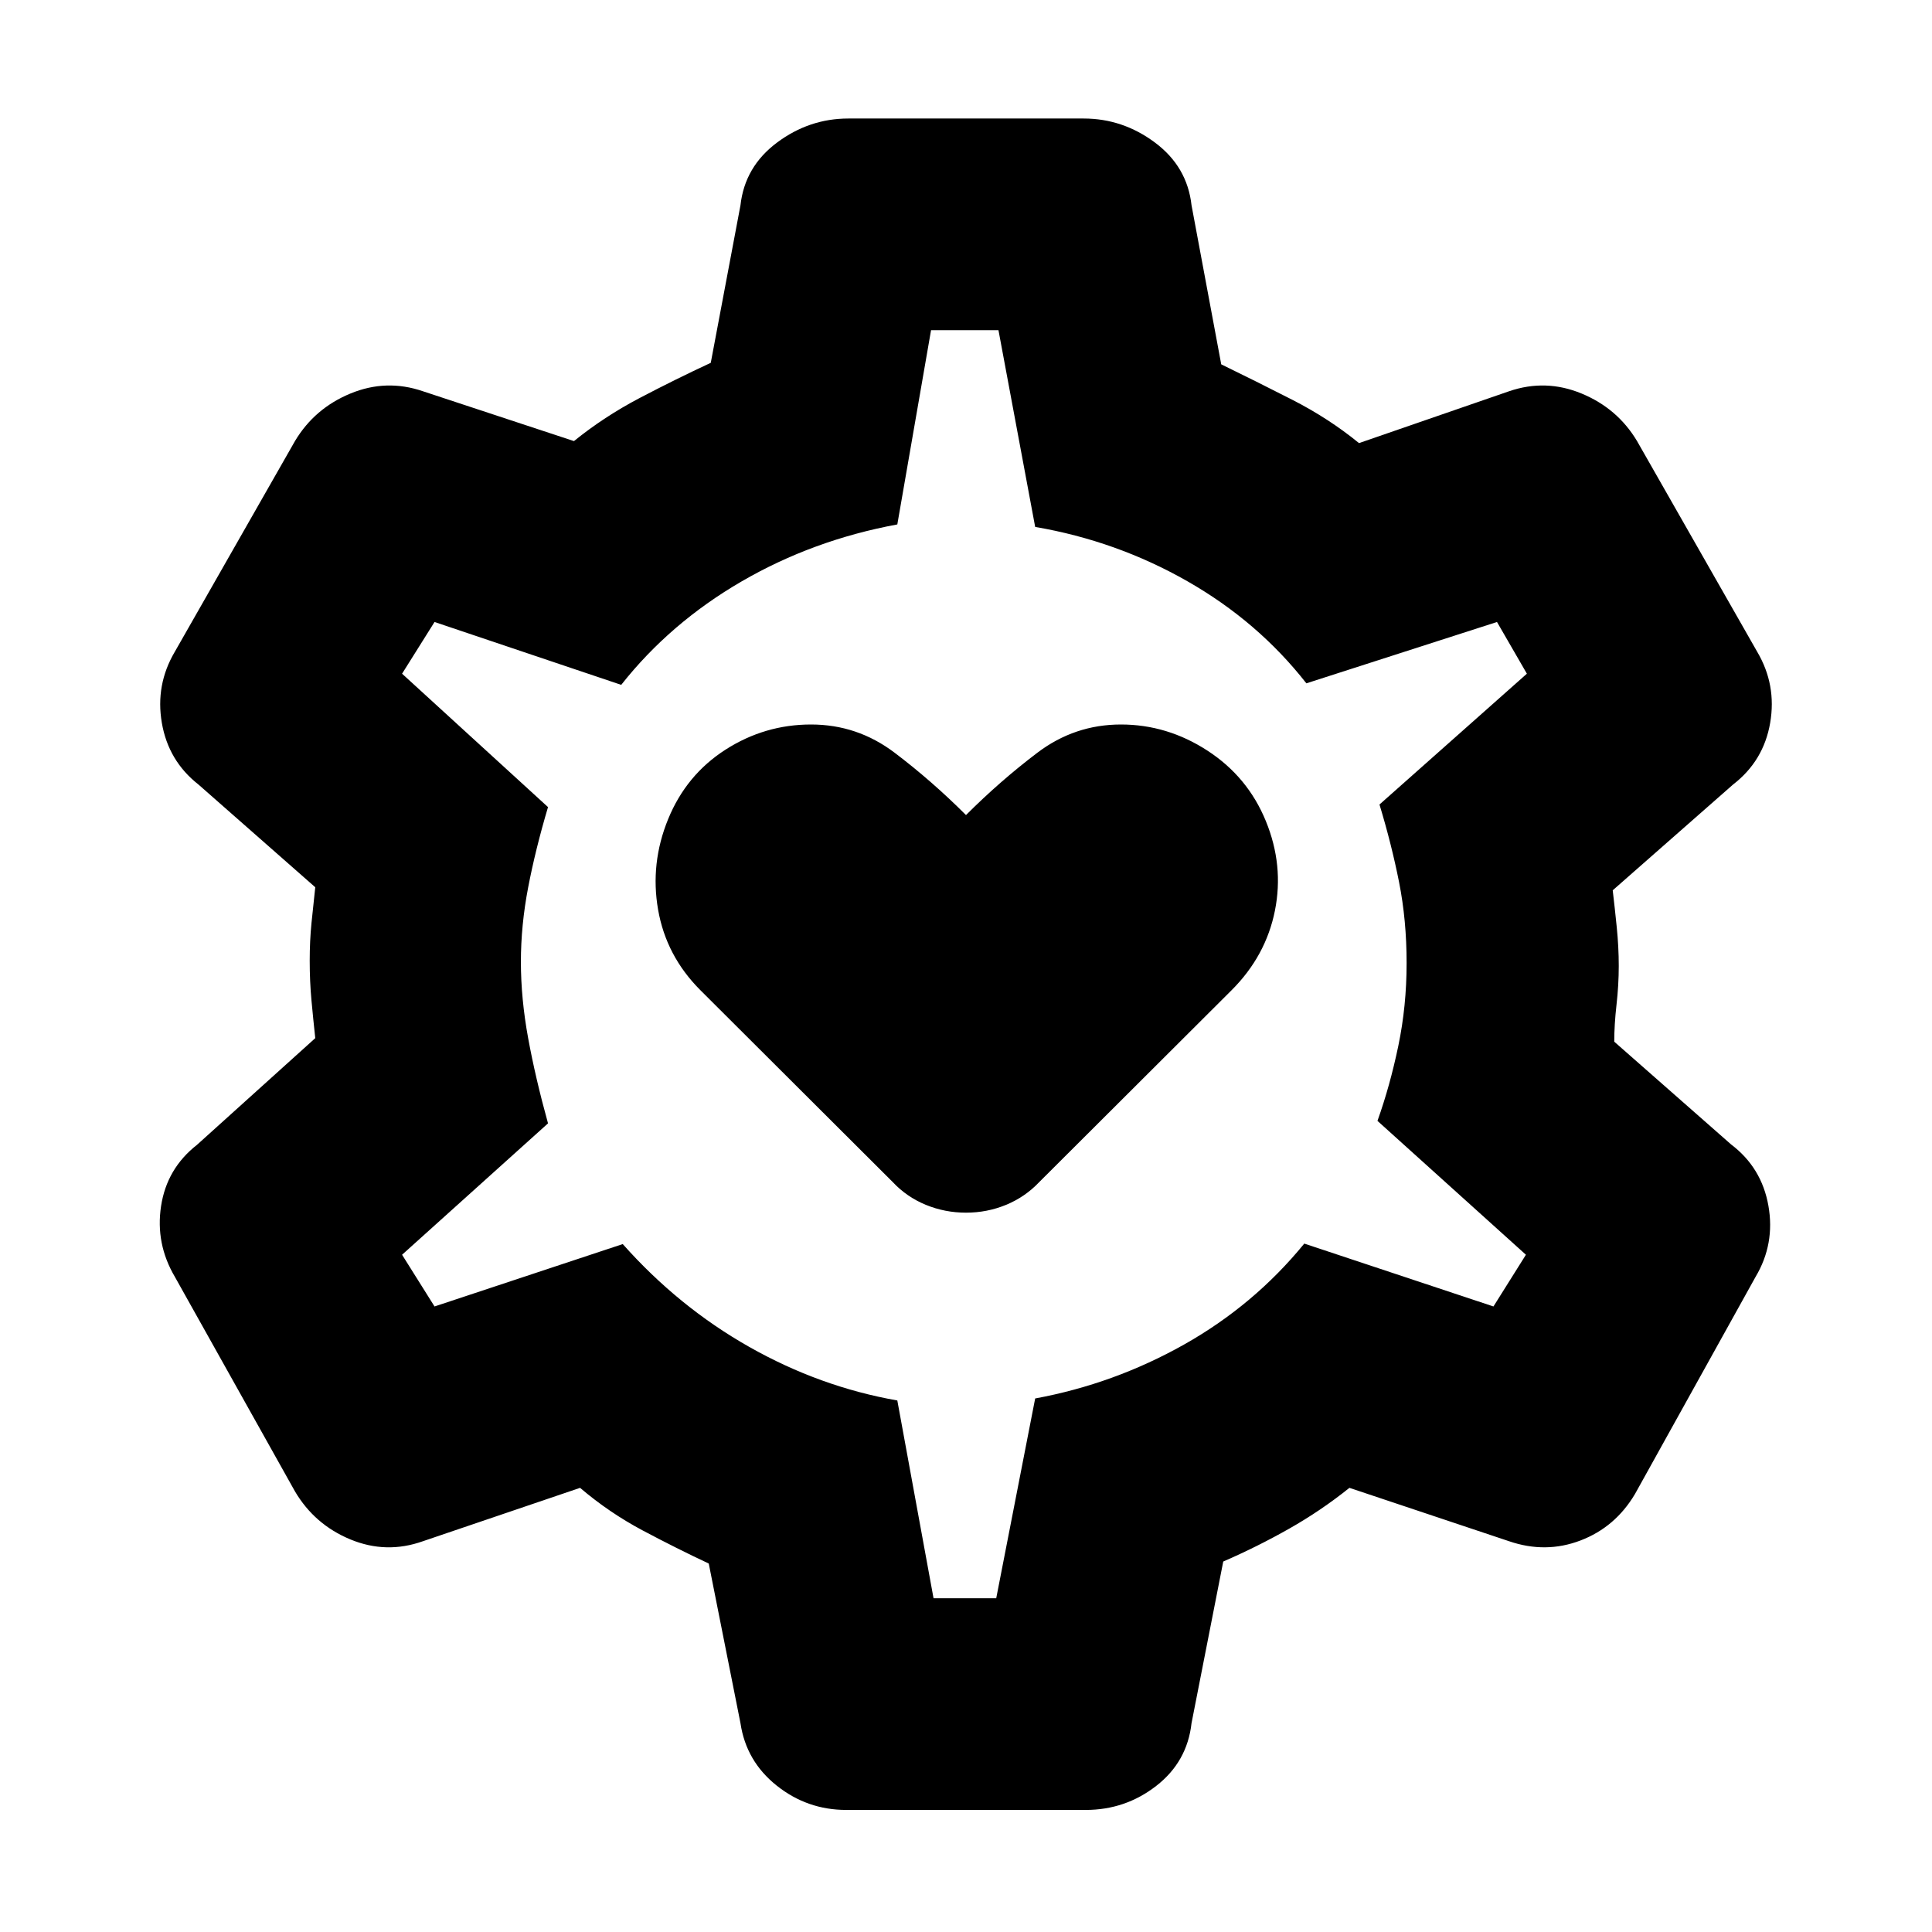 <svg xmlns="http://www.w3.org/2000/svg" height="20" viewBox="0 -960 960 960" width="20"><path d="M480-357.435q10.478 0 19.915-3.887 9.437-3.888 16.476-11.308L612-468q17-17 21.5-39.5T629-552q-9-22-29-35t-43-13q-23 0-41.5 14T480-555q-17-17-35.5-31T403-600q-23 0-42.5 12.5T332-553q-9 22-5 45t21 40l95.609 95.37q6.953 7.42 16.433 11.308 9.48 3.887 19.958 3.887ZM420.522-60.652q-19.417 0-34.598-12.1-15.182-12.099-17.989-31.009l-15.761-79.326q-16.044-7.522-32.754-16.4-16.71-8.879-31.181-21.209l-78.087 26.522q-18.195 6.478-36.011-.88-17.815-7.359-27.58-23.891L86.939-325.468Q77.174-342 80.033-360.696q2.858-18.695 17.815-30.413l58.804-53.043q-1-9.209-1.88-18.685-.881-9.476-.881-19.804 0-9.81.881-18.685.88-8.875 1.88-17.804l-58.043-51.044Q83.652-581.9 80.413-600.83q-3.24-18.931 6.478-35.366l59.718-104.717q9.717-16.196 27.532-23.554 17.816-7.359 36.011-1.12l75.044 24.761q15.016-12.152 32.595-21.381 17.579-9.228 35.383-17.51L367.935-858q2.141-19.196 18.156-31.152 16.014-11.957 35.431-11.957h116.956q19.417 0 35.431 11.957 16.015 11.956 18.156 31.152l14.761 79.043q17.044 8.283 35.228 17.566 18.185 9.282 33.229 21.565l74.565-25.761q18.195-6.239 36.011 1.12 17.815 7.358 27.532 23.554l59.718 104.717q9.717 16.435 6.478 35.366-3.239 18.93-18.435 30.656l-59.804 52.565q1 8.416 2 18.305t1 19.304q0 9.415-1.12 19.304-1.119 9.889-1.119 18.305l58.043 51.043q15.196 11.487 18.555 30.467 3.358 18.981-6.359 35.316L812.444-217.69q-9.77 16.516-27.085 23.136-17.316 6.619-35.511.38l-79.326-26.522q-14.044 11.283-29.968 20.305-15.924 9.021-32.728 16.304l-15.761 80.326q-2.141 19.196-17.52 31.152-15.38 11.957-35.067 11.957H420.522Zm43.348-105.174h31.146l19.354-99.283q39.239-7.239 73.996-26.803 34.758-19.565 59.721-50.153l94 31.239 16.13-25.696-73.761-66.521q6.24-17.479 10.359-37.272 4.12-19.792 4.12-41.119 0-21.327-3.739-40.186-3.74-18.858-9.74-38.619l73.24-65-14.848-25.696-94.718 30.479q-24.043-30.718-59.175-50.752-35.132-20.034-75.585-26.966l-18.24-97.761h-33.5l-16.76 96.522q-42 7.761-77.479 28.38-35.478 20.62-59.717 51.337l-92.761-31.239-16.13 25.696 72.521 66.282q-6.239 21-9.858 39.859-3.62 18.859-3.62 37.015 0 18.279 3.62 38.018 3.619 19.739 9.858 42.261l-72.521 65.282 16.13 25.696 93.522-31q27.761 31.239 62.859 51.098 35.097 19.858 73.576 26.619l18 98.283Zm15.369-314.935Z"/></svg>